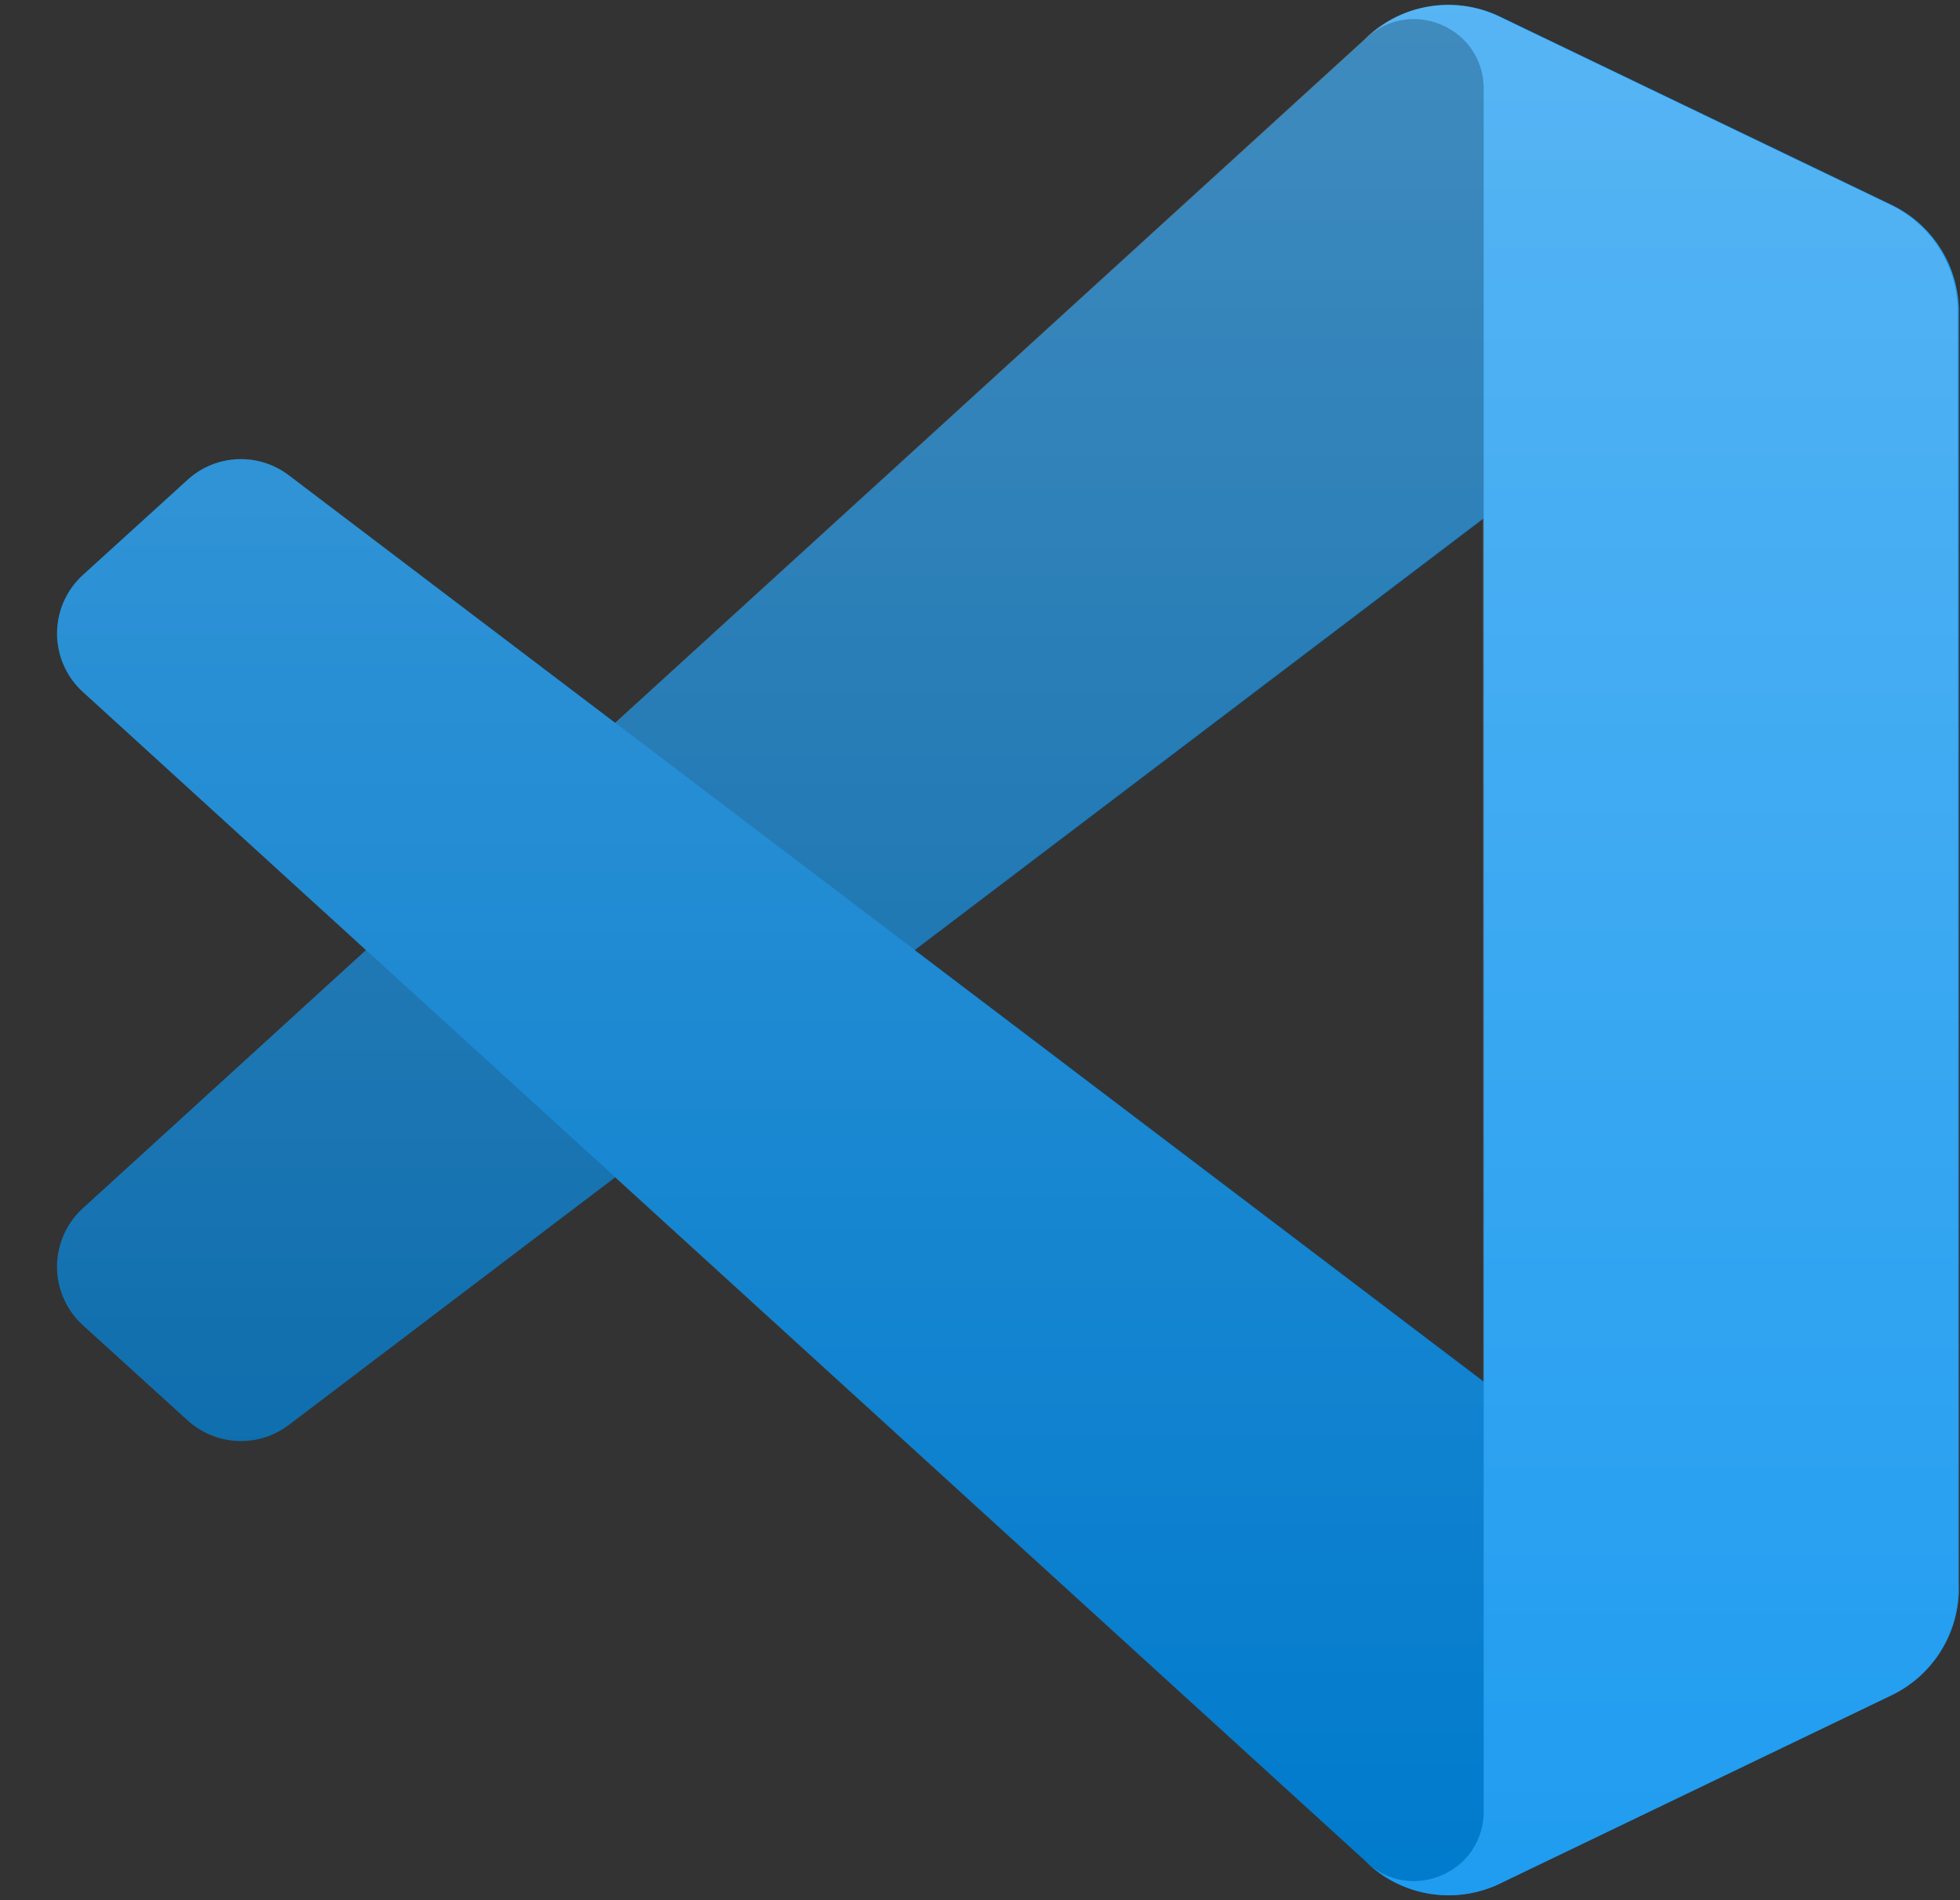 <svg width="33" height="32" viewBox="0 0 33 32" fill="none" xmlns="http://www.w3.org/2000/svg"><rect x="0" y="0" width="33" height="32" fill="#333333" stroke="none"/><path d="M31.848 3.455 25.253.28a1.994 1.994 0 0 0-2.274.387L1.396 20.347a1.333 1.333 0 0 0 .001 1.971l1.763 1.603a1.334 1.334 0 0 0 1.703.076L30.855 4.278c.872-.661 2.125-.04 2.125 1.055v-.076a2 2 0 0 0-1.132-1.802Z" fill="#0065A9"/><path d="m31.848 28.545-6.594 3.175a1.994 1.994 0 0 1-2.274-.387L1.396 11.653a1.332 1.332 0 0 1 .001-1.971L3.16 8.079a1.333 1.333 0 0 1 1.703-.076l25.992 19.719c.872.661 2.125.04 2.125-1.055v.076a2 2 0 0 1-1.132 1.802Z" fill="#007ACC"/><path d="M25.255 31.72a1.994 1.994 0 0 1-2.275-.387c.738.738 2 .216 2-.828V1.495c0-1.044-1.262-1.566-2-.828a1.994 1.994 0 0 1 2.274-.388l6.592 3.17a2 2 0 0 1 1.134 1.803v21.496a2 2 0 0 1-1.133 1.802l-6.593 3.17Z" fill="#1F9CF0"/><path opacity=".25" fill-rule="evenodd" clip-rule="evenodd" d="M23.651 31.781a1.991 1.991 0 0 0 1.588-.06l6.588-3.17a2 2 0 0 0 1.133-1.803V5.252a2 2 0 0 0-1.133-1.802L25.24.28a1.992 1.992 0 0 0-2.273.387L10.353 12.173 4.86 8.003a1.332 1.332 0 0 0-1.702.076L1.396 9.682a1.334 1.334 0 0 0-.001 1.971L6.159 16l-4.764 4.347a1.333 1.333 0 0 0 0 1.971l1.763 1.603a1.332 1.332 0 0 0 1.702.076l5.493-4.17 12.613 11.507c.195.195.428.348.685.448Zm1.314-23.045L15.395 16l9.57 7.264V8.736Z" fill="url(#a)"/><defs><linearGradient id="a" x1="16.96" y1=".083" x2="16.96" y2="31.917" gradientUnits="userSpaceOnUse"><stop stop-color="#fff"/><stop offset="1" stop-color="#fff" stop-opacity="0"/></linearGradient></defs></svg>
